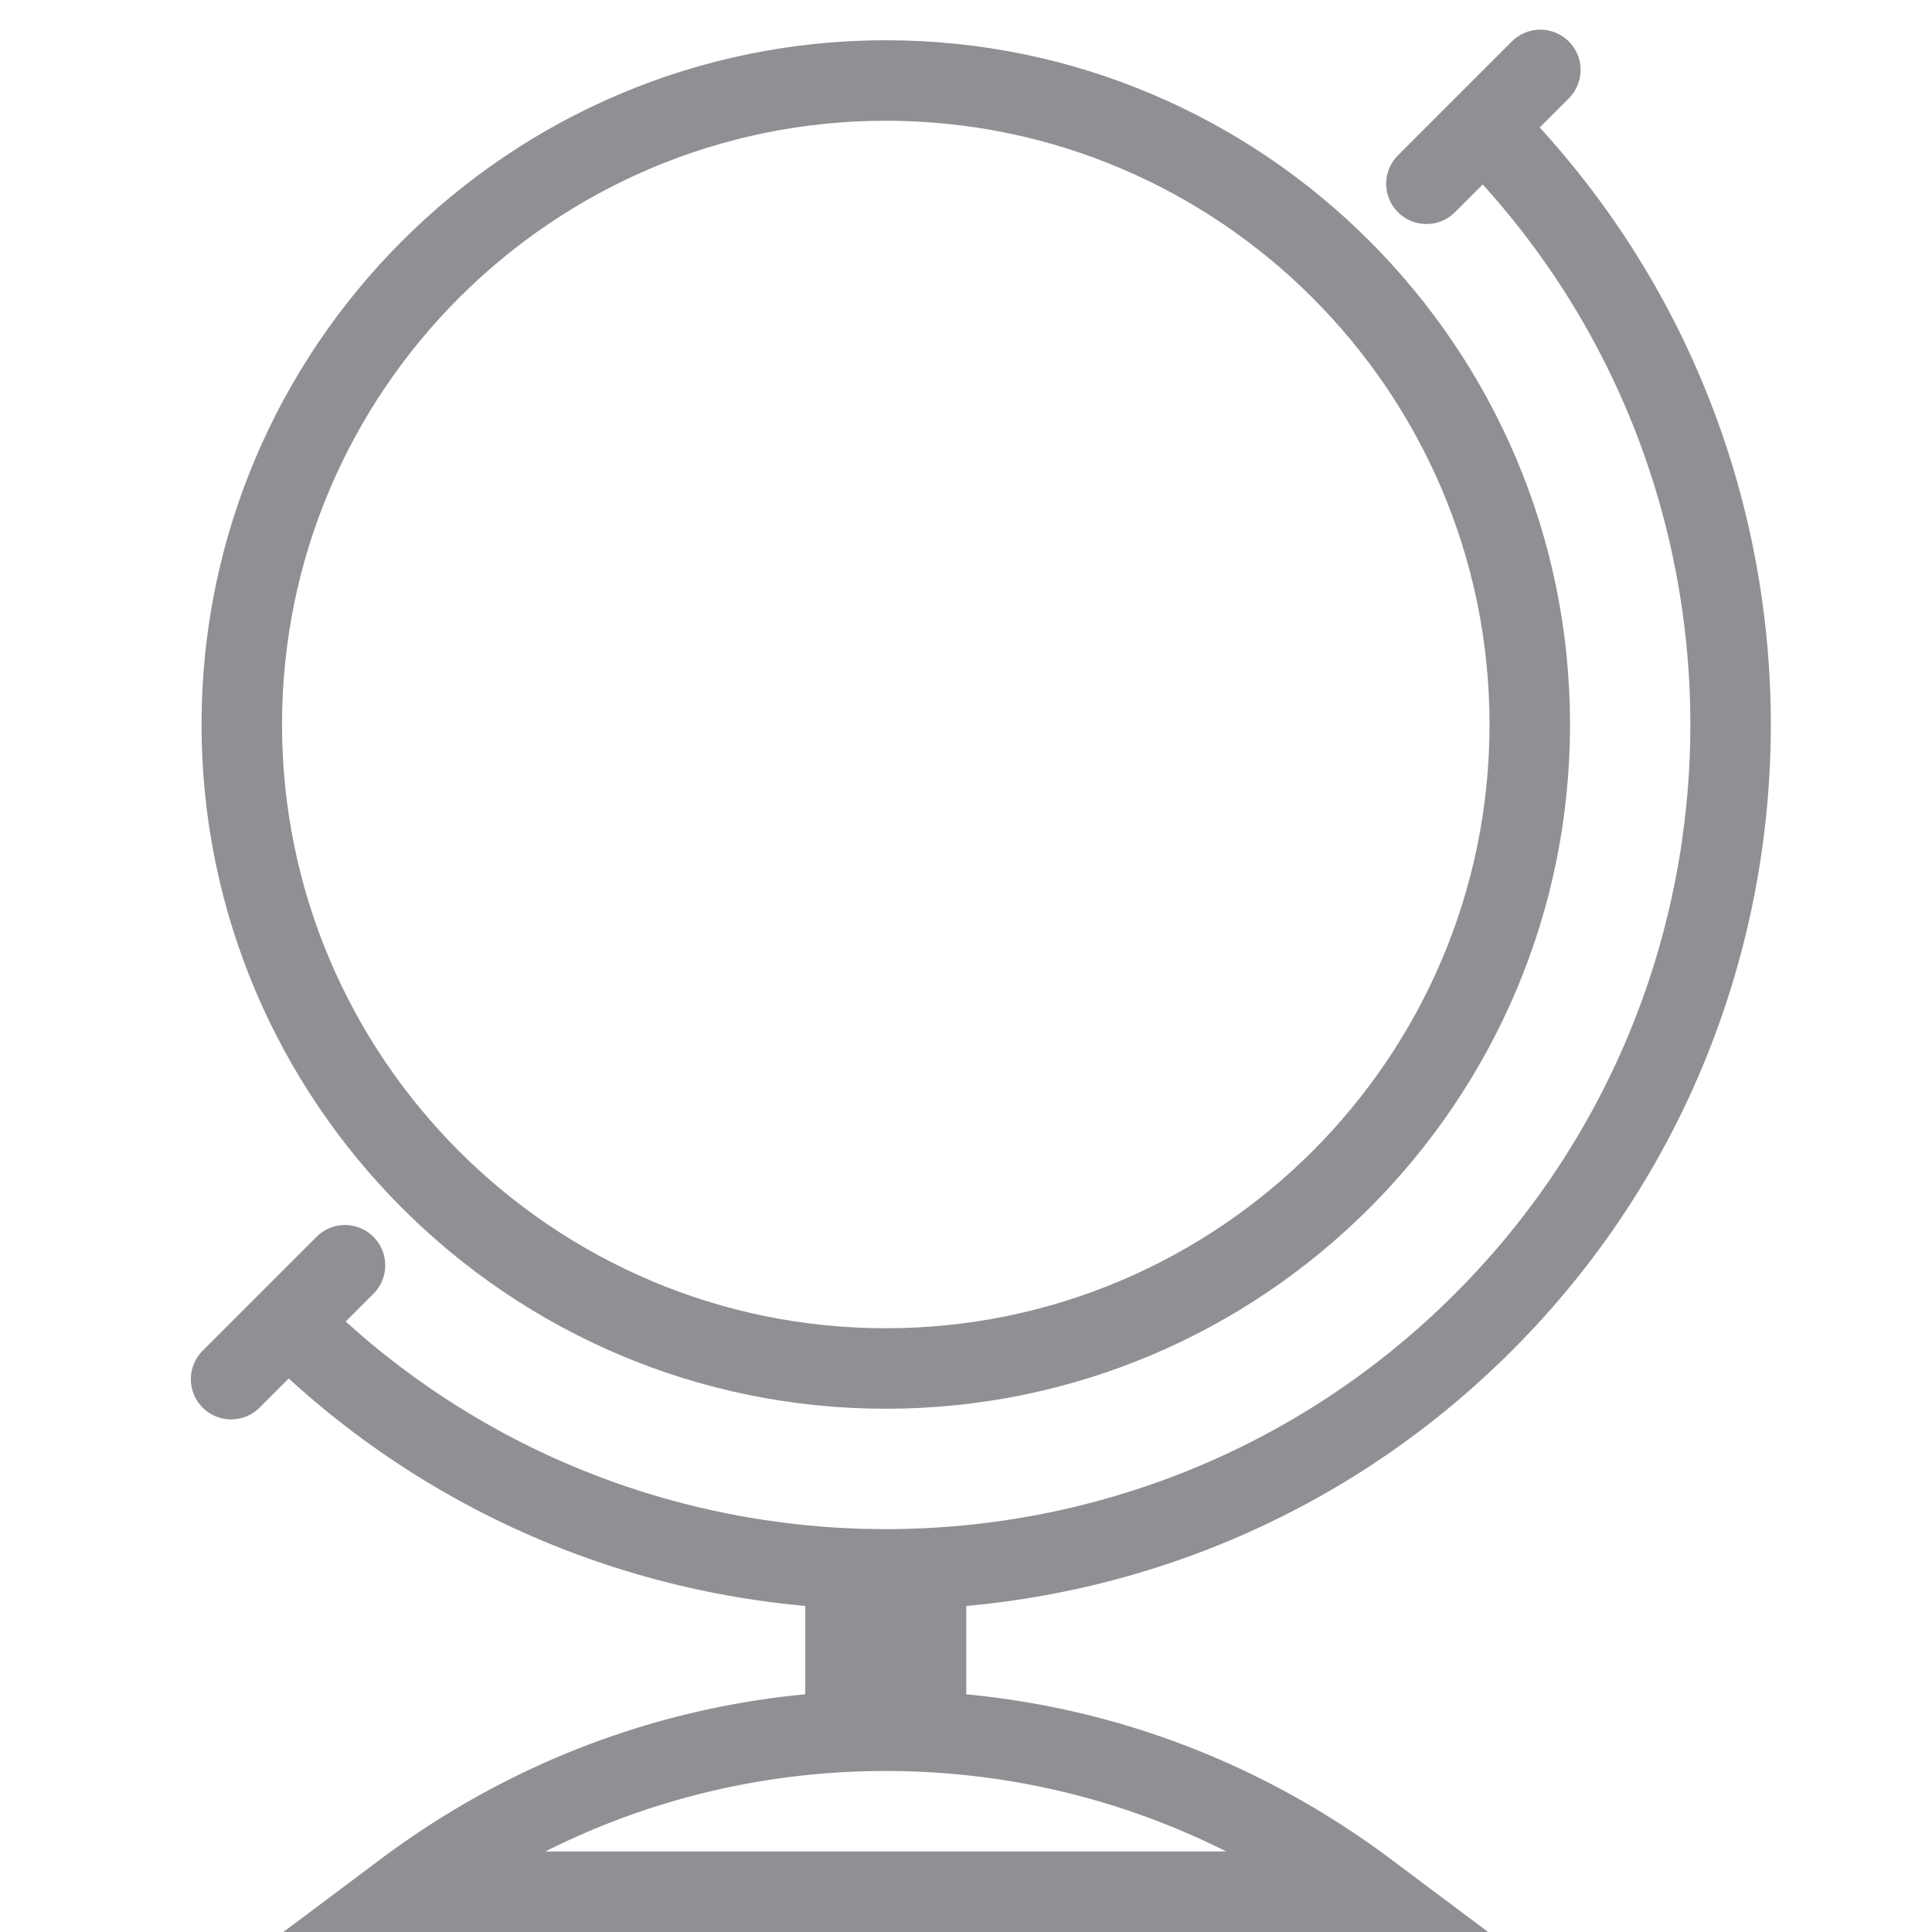 <svg viewBox="0 0 48 48" xml:space="preserve" xmlns="http://www.w3.org/2000/svg"><path d="M22.007 35c-9.374 0-17-7.626-17-17s7.626-17 17-17 17 7.626 17 17-7.626 17-17 17zm0-32c-8.271 0-15 6.729-15 15s6.729 15 15 15 15-6.729 15-15-6.729-15-15-15z" fill="#918f94" class="fill-000000"></path><path d="M22.007 39.99c-5.634 0-11.268-2.145-15.557-6.433l1.414-1.414c7.799 7.797 20.487 7.798 28.284 0 7.798-7.798 7.798-20.487 0-28.285l1.414-1.414c8.578 8.578 8.578 22.535 0 31.113-4.288 4.288-9.921 6.433-15.555 6.433z" fill="#918f94" class="fill-000000"></path><path d="M20.007 38.976h2v4.05h-2zM22.007 38.976h2v4.05h-2z" fill="#918f94" class="fill-000000"></path><path d="M36.973 48H7.04l2.403-1.8c3.668-2.748 8.013-4.2 12.563-4.2s8.895 1.452 12.562 4.2l2.405 1.8zm-23.426-2h16.92c-2.617-1.315-5.49-2-8.46-2s-5.844.685-8.46 2zM5.743 35.264a.999.999 0 0 1-.707-1.707l2.828-2.828a.999.999 0 1 1 1.414 1.414L6.45 34.971a.997.997 0 0 1-.707.293zM35.441 5.565a.999.999 0 0 1-.707-1.707l2.828-2.828a.999.999 0 1 1 1.414 1.414l-2.828 2.828a.993.993 0 0 1-.707.293z" fill="#918f94" class="fill-000000"></path></svg>